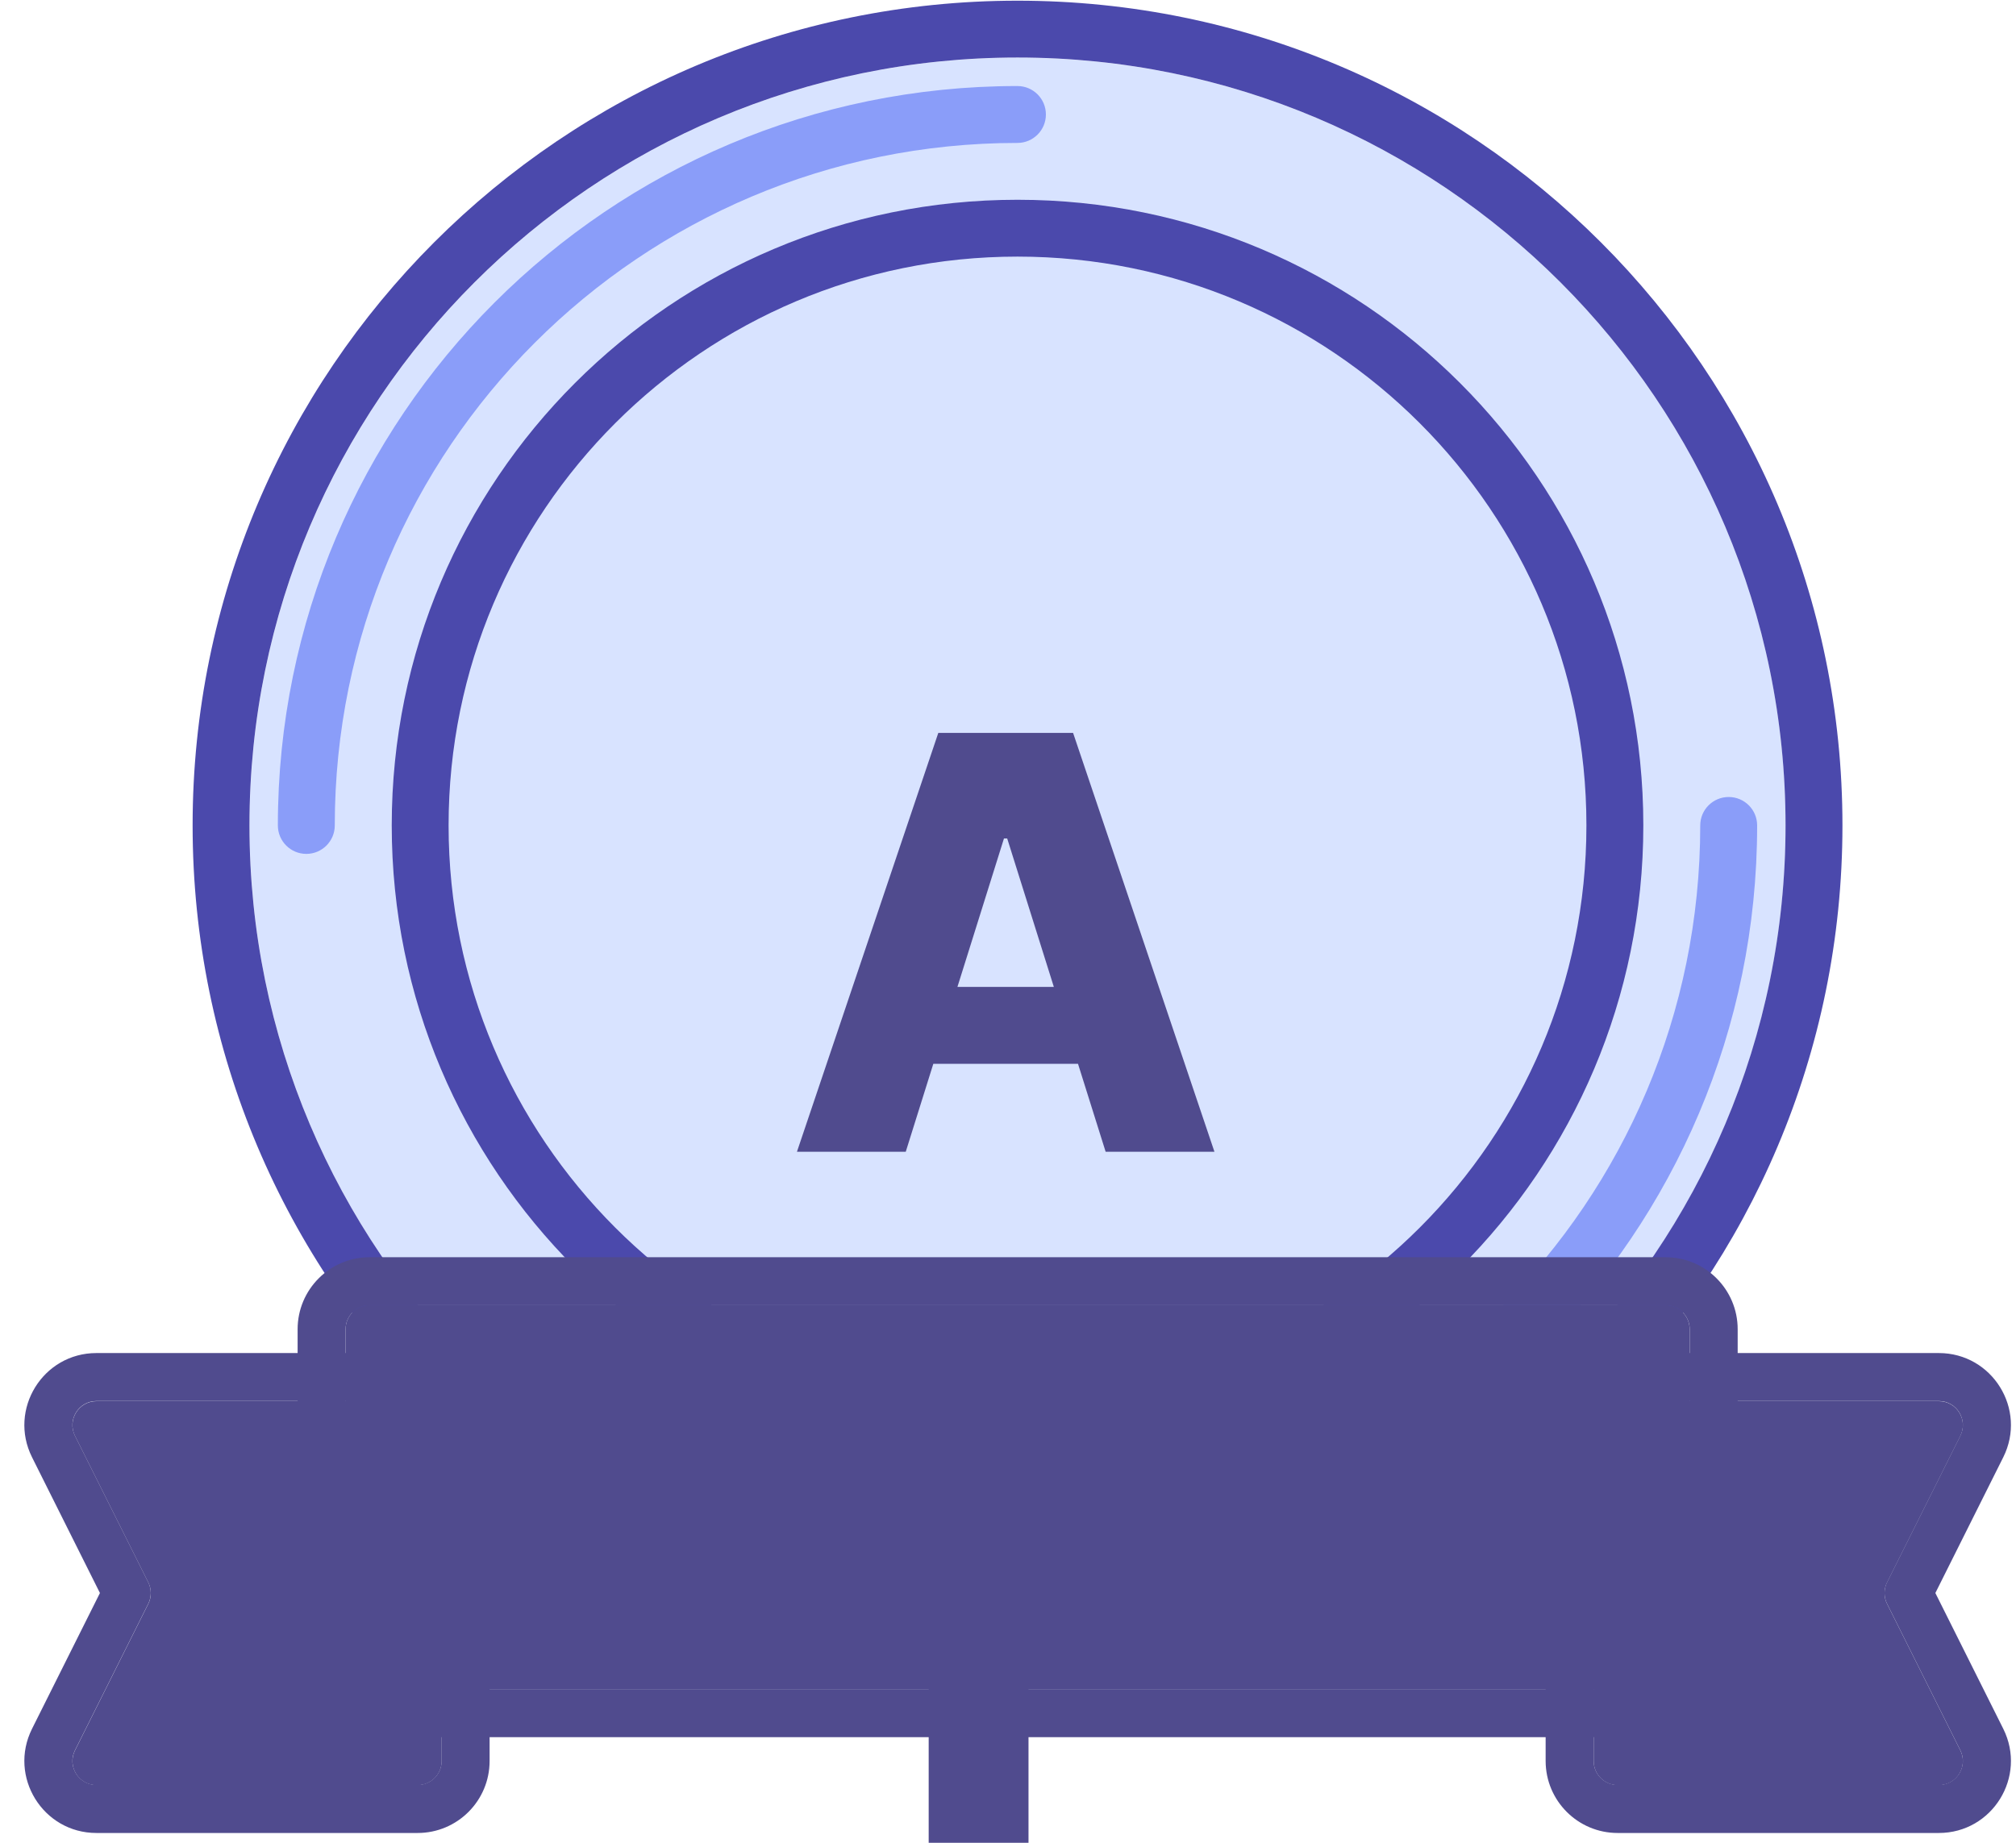 <svg width="35" height="32" viewBox="0 0 35 32" fill="none" xmlns="http://www.w3.org/2000/svg">
<path d="M31 14.334C31 21.698 25.03 27.668 17.666 27.668C10.302 27.668 4.332 21.698 4.332 14.334C4.332 6.97 10.302 1 17.666 1C25.03 1 31 6.97 31 14.334Z" fill="#D8E3FF"/>
<path fill-rule="evenodd" clip-rule="evenodd" d="M31.987 14.333C31.987 22.243 25.575 28.655 17.665 28.655C9.756 28.655 3.344 22.243 3.344 14.333C3.344 6.424 9.756 0.012 17.665 0.012C25.575 0.012 31.987 6.424 31.987 14.333ZM17.665 27.667C25.029 27.667 30.999 21.697 30.999 14.333C30.999 6.969 25.029 0.999 17.665 0.999C10.301 0.999 4.331 6.969 4.331 14.333C4.331 21.697 10.301 27.667 17.665 27.667Z" fill="#4B49AC"/>
<path fill-rule="evenodd" clip-rule="evenodd" d="M5.318 14.828C5.046 14.828 4.824 14.607 4.824 14.334C4.824 7.243 10.573 1.494 17.664 1.494C17.937 1.494 18.158 1.715 18.158 1.988C18.158 2.261 17.937 2.482 17.664 2.482C11.118 2.482 5.812 7.788 5.812 14.334C5.812 14.607 5.591 14.828 5.318 14.828Z" fill="#8A9DF9"/>
<path fill-rule="evenodd" clip-rule="evenodd" d="M30.012 13.84C30.285 13.84 30.506 14.061 30.506 14.334C30.506 21.425 24.757 27.174 17.666 27.174C17.393 27.174 17.172 26.953 17.172 26.68C17.172 26.407 17.393 26.186 17.666 26.186C24.212 26.186 29.518 20.88 29.518 14.334C29.518 14.061 29.739 13.84 30.012 13.84Z" fill="#8A9DF9"/>
<path d="M27.543 14.334C27.543 19.789 23.121 24.211 17.666 24.211C12.211 24.211 7.789 19.789 7.789 14.334C7.789 8.879 12.211 4.457 17.666 4.457C23.121 4.457 27.543 8.879 27.543 14.334Z" fill="#D8E3FF"/>
<path fill-rule="evenodd" clip-rule="evenodd" d="M28.53 14.333C28.53 20.334 23.666 25.198 17.665 25.198C11.665 25.198 6.801 20.334 6.801 14.333C6.801 8.333 11.665 3.469 17.665 3.469C23.666 3.469 28.53 8.333 28.53 14.333ZM17.665 24.21C23.12 24.21 27.542 19.788 27.542 14.333C27.542 8.878 23.12 4.456 17.665 4.456C12.21 4.456 7.788 8.878 7.788 14.333C7.788 19.788 12.21 24.21 17.665 24.21Z" fill="#4B49AC"/>
<path fill-rule="evenodd" clip-rule="evenodd" d="M17.666 22.727C22.302 22.727 26.061 18.968 26.061 14.332C26.061 14.059 26.282 13.838 26.555 13.838C26.828 13.838 27.049 14.059 27.049 14.332C27.049 19.514 22.848 23.715 17.666 23.715C17.393 23.715 17.172 23.494 17.172 23.221C17.172 22.948 17.393 22.727 17.666 22.727Z" fill="#D8E3FF"/>
<path fill-rule="evenodd" clip-rule="evenodd" d="M17.664 5.937C13.028 5.937 9.269 9.696 9.269 14.332C9.269 14.605 9.048 14.826 8.775 14.826C8.502 14.826 8.281 14.605 8.281 14.332C8.281 9.15 12.482 4.949 17.664 4.949C17.937 4.949 18.158 5.17 18.158 5.443C18.158 5.716 17.937 5.937 17.664 5.937Z" fill="#D8E3FF"/>
<path d="M2.574 27.479L1.302 24.935C1.164 24.658 1.365 24.332 1.675 24.332L7.251 24.332C7.481 24.332 7.668 24.519 7.668 24.749L7.668 30.582C7.668 30.812 7.481 30.999 7.251 30.999L1.675 30.999C1.365 30.999 1.164 30.673 1.302 30.396L2.574 27.852C2.633 27.735 2.633 27.596 2.574 27.479Z" fill="#504B8E"/>
<path d="M32.762 27.479L34.034 24.935C34.172 24.658 33.971 24.332 33.661 24.332L28.085 24.332C27.855 24.332 27.668 24.519 27.668 24.749L27.668 30.582C27.668 30.812 27.855 30.999 28.085 30.999L33.661 30.999C33.971 30.999 34.172 30.673 34.034 30.396L32.762 27.852C32.703 27.735 32.703 27.596 32.762 27.479Z" fill="#504B8E"/>
<path fill-rule="evenodd" clip-rule="evenodd" d="M1.735 27.663L0.556 25.305C0.141 24.474 0.745 23.496 1.674 23.496L7.25 23.496C7.941 23.496 8.5 24.056 8.5 24.746L8.5 30.58C8.5 31.27 7.941 31.83 7.25 31.83L1.674 31.83C0.745 31.83 0.141 30.852 0.556 30.021L1.735 27.663ZM1.828 27.849C1.828 27.849 1.828 27.849 1.828 27.849L2.201 27.663L1.828 27.849L1.828 27.849ZM33.6 27.663L34.779 25.305C35.194 24.474 34.59 23.496 33.66 23.496L28.084 23.496C27.394 23.496 26.834 24.056 26.834 24.746L26.834 30.58C26.834 31.27 27.394 31.83 28.084 31.83L33.66 31.83C34.59 31.83 35.194 30.852 34.779 30.021L33.6 27.663ZM34.033 24.933L32.761 27.477C32.703 27.594 32.703 27.732 32.761 27.849L34.033 30.393C34.172 30.67 33.97 30.996 33.66 30.996L28.084 30.996C27.854 30.996 27.668 30.81 27.668 30.58L27.668 24.746C27.668 24.516 27.854 24.329 28.084 24.329L33.66 24.329C33.97 24.329 34.172 24.655 34.033 24.933ZM1.302 24.933L2.574 27.477C2.632 27.594 2.632 27.732 2.574 27.849L1.302 30.393C1.163 30.67 1.365 30.996 1.674 30.996L7.25 30.996C7.481 30.996 7.667 30.81 7.667 30.58L7.667 24.746C7.667 24.516 7.481 24.329 7.25 24.329L1.674 24.329C1.365 24.329 1.163 24.655 1.302 24.933Z" fill="#504B8E"/>
<path fill-rule="evenodd" clip-rule="evenodd" d="M1.898 24.706C1.974 24.585 2.108 24.512 2.251 24.512H4.022C4.252 24.512 4.438 24.698 4.438 24.928C4.438 25.159 4.252 25.345 4.022 25.345H2.912L3.772 27.145C3.872 27.352 3.784 27.601 3.576 27.7C3.369 27.799 3.12 27.712 3.021 27.504L1.875 25.108C1.813 24.979 1.822 24.827 1.898 24.706Z" fill="#504B8E"/>
<path d="M29.334 28.914L29.334 23.081C29.334 22.851 29.147 22.664 28.917 22.664L6.417 22.664C6.186 22.664 6 22.851 6 23.081L6 28.914C6 29.144 6.186 29.331 6.417 29.331L28.917 29.331C29.147 29.331 29.334 29.144 29.334 28.914Z" fill="#504B8E"/>
<path fill-rule="evenodd" clip-rule="evenodd" d="M30.168 23.082L30.168 28.916C30.168 29.606 29.608 30.166 28.918 30.166L6.417 30.166C5.727 30.166 5.167 29.606 5.167 28.916L5.167 23.082C5.167 22.392 5.727 21.832 6.417 21.832L28.918 21.832C29.608 21.832 30.168 22.392 30.168 23.082ZM29.335 23.082L29.335 28.916C29.335 29.146 29.148 29.332 28.918 29.332L6.417 29.332C6.187 29.332 6 29.146 6 28.916L6 23.082C6 22.852 6.187 22.665 6.417 22.665L28.918 22.665C29.148 22.665 29.335 22.852 29.335 23.082Z" fill="#504B8E"/>
<path d="M28.184 26.154C27.948 26.154 27.757 25.967 27.757 25.737C27.757 25.507 27.948 25.32 28.184 25.32C28.42 25.32 28.611 25.507 28.611 25.737C28.611 25.967 28.42 26.154 28.184 26.154Z" fill="#504B8E"/>
<path d="M26.558 25.99C26.265 25.99 26.027 25.758 26.027 25.472C26.027 25.185 26.265 24.953 26.558 24.953C26.852 24.953 27.09 25.185 27.09 25.472C27.09 25.758 26.852 25.99 26.558 25.99Z" fill="#504B8E"/>
<path d="M27.281 27.175C27.134 27.175 27.015 27.059 27.015 26.916C27.015 26.772 27.134 26.656 27.281 26.656C27.428 26.656 27.547 26.772 27.547 26.916C27.547 27.059 27.428 27.175 27.281 27.175Z" fill="#504B8E"/>
<path d="M26.824 24.433C26.677 24.433 26.558 24.317 26.558 24.173C26.558 24.03 26.677 23.914 26.824 23.914C26.971 23.914 27.09 24.03 27.09 24.173C27.09 24.317 26.971 24.433 26.824 24.433Z" fill="#504B8E"/>
<path d="M25.428 26.917C25.281 26.917 25.162 26.801 25.162 26.658C25.162 26.515 25.281 26.398 25.428 26.398C25.574 26.398 25.693 26.515 25.693 26.658C25.693 26.801 25.574 26.917 25.428 26.917Z" fill="#504B8E"/>
<path d="M25.162 25.581C25.015 25.581 24.896 25.465 24.896 25.322C24.896 25.179 25.015 25.062 25.162 25.062C25.309 25.062 25.428 25.179 25.428 25.322C25.428 25.465 25.309 25.581 25.162 25.581Z" fill="#504B8E"/>
<path d="M23.349 28.589C23.203 28.589 23.084 28.473 23.084 28.329C23.084 28.186 23.203 28.07 23.349 28.07C23.496 28.07 23.615 28.186 23.615 28.329C23.615 28.473 23.496 28.589 23.349 28.589Z" fill="#504B8E"/>
<path d="M28.637 27.601C28.49 27.601 28.371 27.484 28.371 27.341C28.371 27.198 28.49 27.082 28.637 27.082C28.783 27.082 28.902 27.198 28.902 27.341C28.902 27.484 28.783 27.601 28.637 27.601Z" fill="#504B8E"/>
<path d="M26.126 28.168C25.887 28.168 25.694 27.979 25.694 27.746C25.694 27.513 25.887 27.324 26.126 27.324C26.365 27.324 26.559 27.513 26.559 27.746C26.559 27.979 26.365 28.168 26.126 28.168Z" fill="#504B8E"/>
<path d="M27.98 28.59C27.741 28.59 27.547 28.401 27.547 28.168C27.547 27.935 27.741 27.746 27.98 27.746C28.218 27.746 28.412 27.935 28.412 28.168C28.412 28.401 28.218 28.59 27.98 28.59Z" fill="#504B8E"/>
<path d="M24.198 27.758C23.96 27.758 23.766 27.569 23.766 27.336C23.766 27.103 23.96 26.914 24.198 26.914C24.437 26.914 24.631 27.103 24.631 27.336C24.631 27.569 24.437 27.758 24.198 27.758Z" fill="#504B8E"/>
<path d="M24.896 28.718C24.75 28.718 24.631 28.602 24.631 28.459C24.631 28.315 24.75 28.199 24.896 28.199C25.043 28.199 25.162 28.315 25.162 28.459C25.162 28.602 25.043 28.718 24.896 28.718Z" fill="#504B8E"/>
<path fill-rule="evenodd" clip-rule="evenodd" d="M6.26 23.264C6.26 23.034 6.446 22.848 6.676 22.848H22.302C22.532 22.848 22.719 23.034 22.719 23.264C22.719 23.494 22.532 23.681 22.302 23.681H7.093V26.598C7.093 26.828 6.907 27.015 6.676 27.015C6.446 27.015 6.26 26.828 6.26 26.598V23.264Z" fill="#504B8E"/>
<path d="M18.733 17.912H17.218V12.07L15.408 12.631V11.399L18.571 10.266H18.733V17.912Z" fill="#D8E3FF"/>
<path fill-rule="evenodd" clip-rule="evenodd" d="M19.629 17.913C19.629 18.407 19.228 18.808 18.734 18.808H17.218C16.724 18.808 16.323 18.407 16.323 17.913V13.285L15.674 13.486C15.402 13.571 15.107 13.521 14.878 13.352C14.649 13.183 14.514 12.916 14.514 12.632V11.399C14.514 11.021 14.751 10.684 15.107 10.556L18.27 9.424C18.366 9.389 18.468 9.371 18.571 9.371H18.734C19.228 9.371 19.629 9.772 19.629 10.266V17.913ZM17.218 12.07V17.913H18.734V10.266H18.571L15.409 11.399V12.632L17.218 12.07Z" fill="#D8E3FF"/>
<path d="M15.725 20H13.836L16.29 12.727H18.63L21.084 20H19.195L17.486 14.56H17.43L15.725 20ZM15.473 17.138H19.422V18.473H15.473V17.138ZM13.914 26.155V24.727H20.061V26.155H17.856V32H16.123V26.155H13.914Z" fill="#504B8E"/>
</svg>
